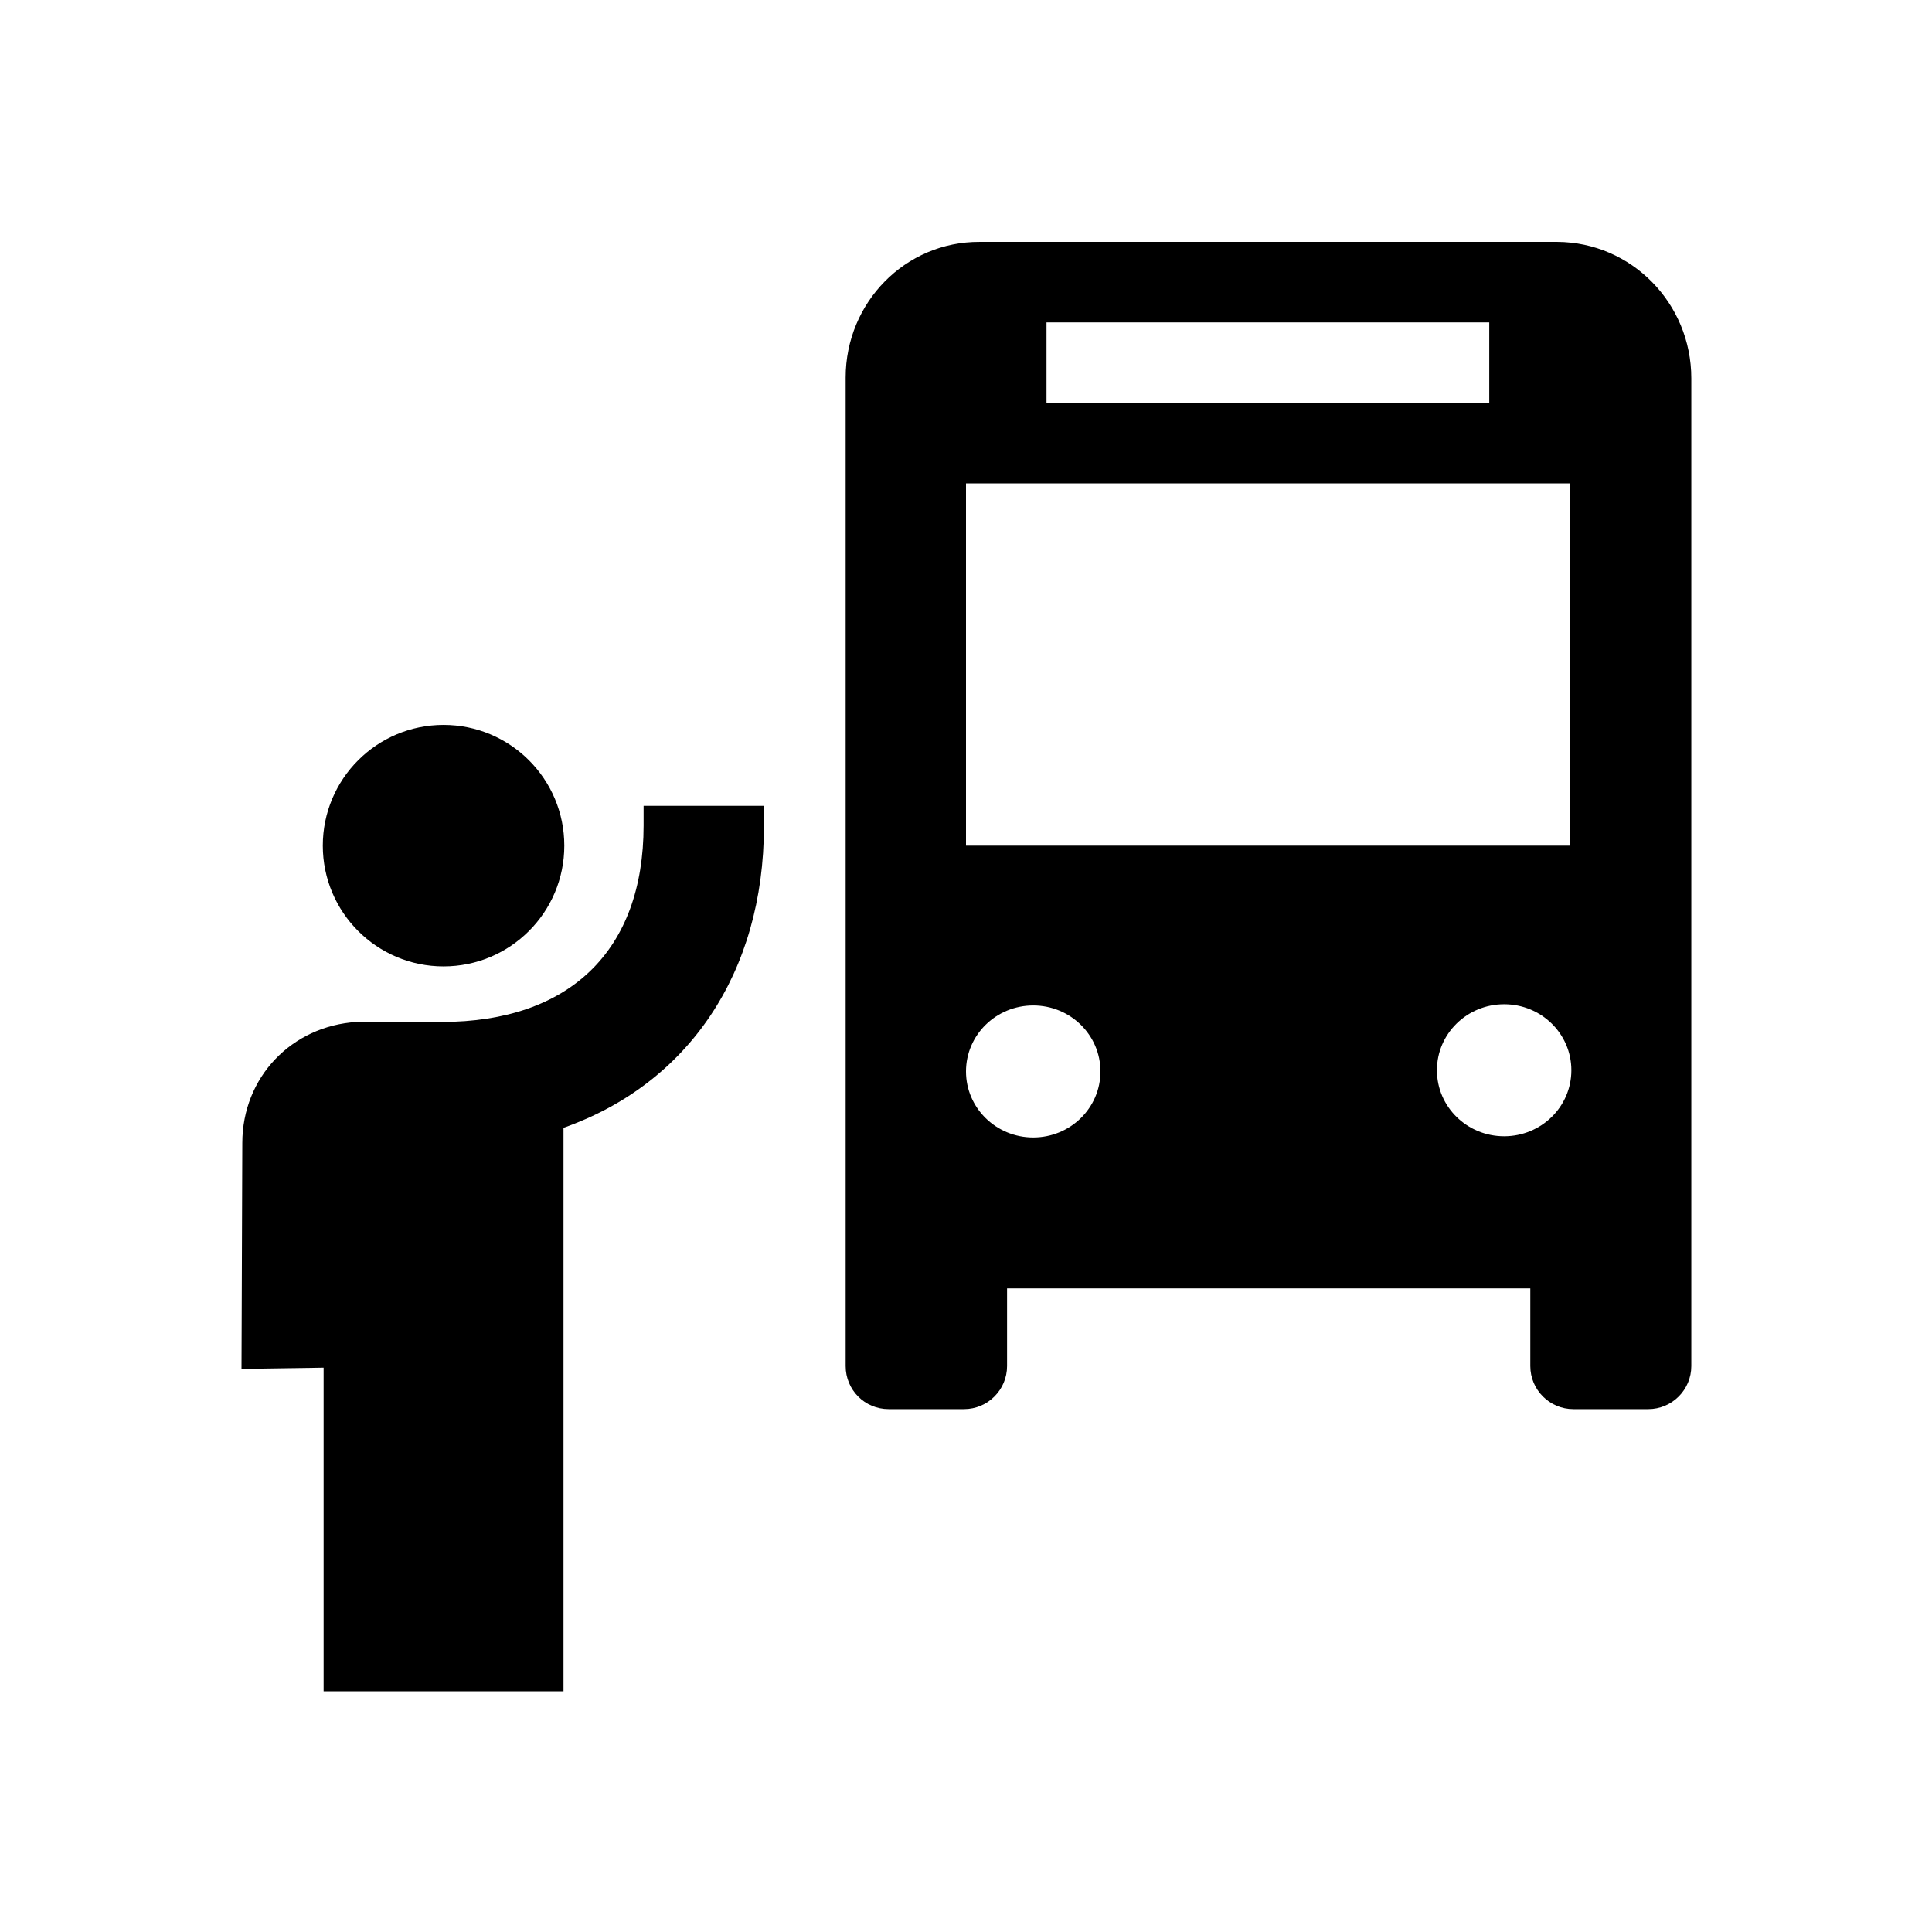 <?xml version="1.0" encoding="UTF-8"?><svg id="Layer_1" xmlns="http://www.w3.org/2000/svg" width="48" height="48" viewBox="0 0 48 48"><circle cx="11.02" cy="21.01" r="3"/><path d="M15.99,20.01v.5c0,3.1-1.83,4.88-5.02,4.88h-2.11c-1.61,.1-2.84,1.37-2.84,3.01l-.02,5.61,2.04-.03v8.04h5.96v-14c3.09-1.09,4.98-3.84,4.98-7.5v-.5h-2.99Z"/><path d="M38.67,6.01h-14.33c-1.84-.01-3.33,1.5-3.33,3.37v24.56c0,.59,.47,1.07,1.07,1.07h1.87c.59,0,1.07-.48,1.07-1.07v-1.93h13v1.93c0,.59,.48,1.07,1.07,1.07h1.86c.59,0,1.07-.48,1.07-1.07V9.4c0-1.87-1.49-3.38-3.33-3.39Zm-12.67,2h11v2h-11v-2Zm-2,4h15v9h-15V12.01Zm1.67,16.25c-.92,0-1.67-.73-1.67-1.64s.75-1.64,1.67-1.64,1.67,.73,1.67,1.64-.75,1.64-1.67,1.64Zm11.7-.03c-.92,0-1.67-.73-1.67-1.64s.75-1.64,1.67-1.64,1.67,.73,1.67,1.64-.75,1.64-1.67,1.64Z"/></svg>